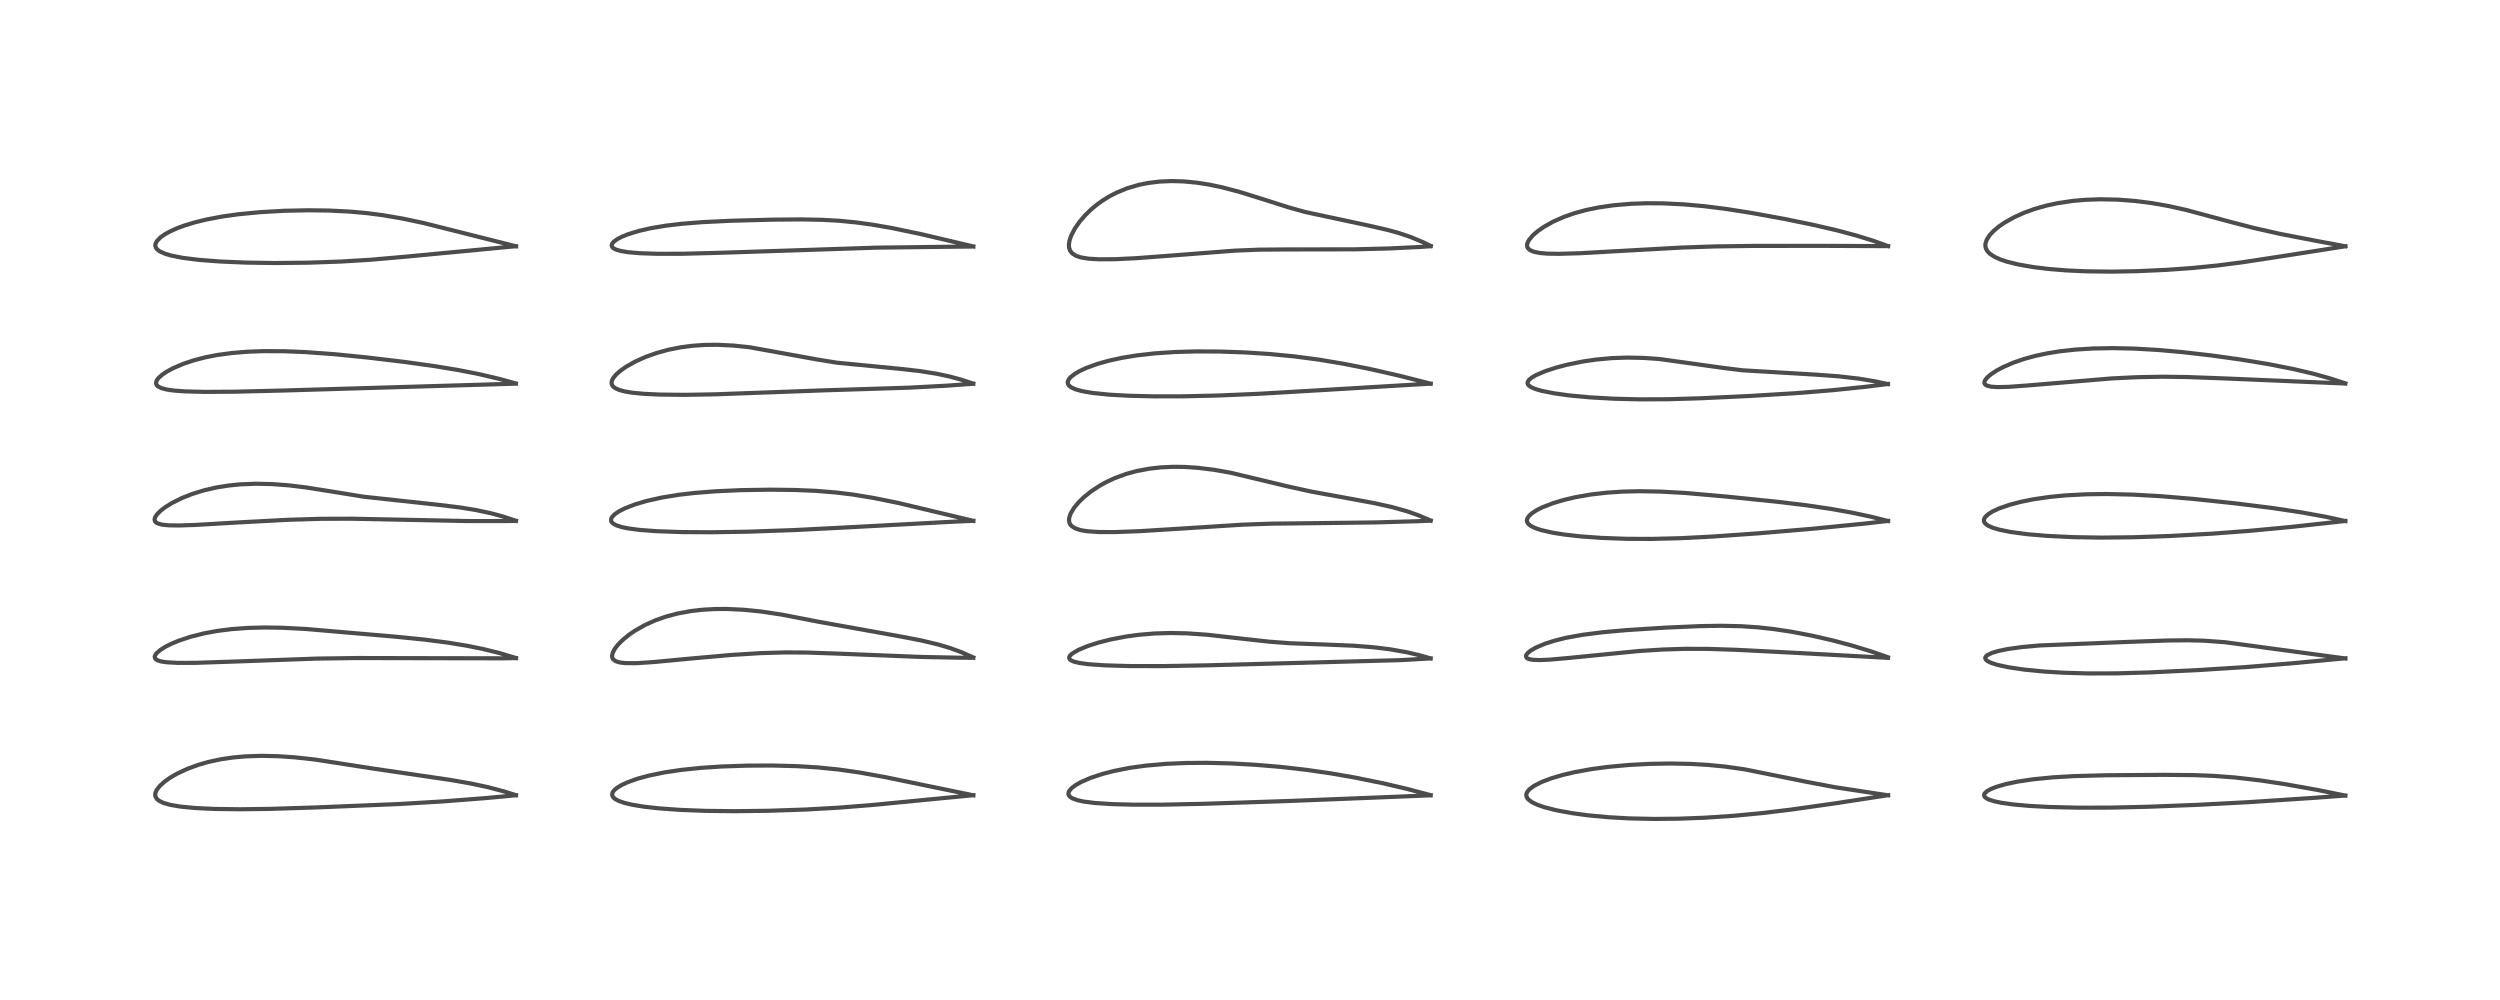 <?xml version="1.0" encoding="utf-8" standalone="no"?>
<!DOCTYPE svg PUBLIC "-//W3C//DTD SVG 1.1//EN"
  "http://www.w3.org/Graphics/SVG/1.1/DTD/svg11.dtd">
<!-- Created with matplotlib (https://matplotlib.org/) -->
<svg height="288pt" version="1.1" viewBox="0 0 720 288" width="720pt" xmlns="http://www.w3.org/2000/svg" xmlns:xlink="http://www.w3.org/1999/xlink">
 <defs>
  <style type="text/css">*{stroke-linecap:butt;stroke-linejoin:round;}</style>
 </defs>
 <g id="figure_1">
  <g id="patch_1">
   <path d="M 0 288 
L 720 288 
L 720 0 
L 0 0 
z
" style="fill:#ffffff;"/>
  </g>
  <g id="axes_1">
   <g id="line2d_1">
    <path clip-path="url(#pdd53969778)" d="M 148.576 229.007 
L 145.218 227.948 
L 140.511 226.701 
L 135.658 225.661 
L 130.04 224.671 
L 120.773 223.303 
L 107.523 221.359 
L 90.734 218.752 
L 84.903 218.113 
L 80.109 217.785 
L 75.351 217.679 
L 70.671 217.832 
L 67.071 218.156 
L 63.626 218.664 
L 60.007 219.441 
L 56.997 220.308 
L 53.999 221.411 
L 51.006 222.809 
L 48.996 223.977 
L 47.477 225.046 
L 45.988 226.384 
L 45.095 227.559 
L 44.781 228.278 
L 44.69 228.9 
L 44.802 229.492 
L 45.186 230.101 
L 45.814 230.622 
L 47.109 231.248 
L 49.034 231.798 
L 51.956 232.298 
L 56.256 232.713 
L 61.807 232.975 
L 69.115 233.067 
L 77.71 232.959 
L 90.537 232.56 
L 115.068 231.554 
L 127.41 230.813 
L 140.103 229.832 
L 148.595 229.037 
L 148.595 229.037 
" style="fill:none;stroke:#000000;stroke-linecap:square;stroke-opacity:0.7;stroke-width:1.2;"/>
   </g>
   <g id="line2d_2">
    <path clip-path="url(#pdd53969778)" d="M 148.58 189.5 
L 143.834 188.079 
L 139.203 186.932 
L 134.51 185.981 
L 129.058 185.084 
L 122.1 184.186 
L 113.837 183.359 
L 88.082 181.145 
L 81.396 180.798 
L 76.289 180.717 
L 71.459 180.837 
L 66.726 181.182 
L 62.581 181.707 
L 58.811 182.4 
L 54.843 183.399 
L 51.406 184.547 
L 49.247 185.453 
L 47.643 186.265 
L 46.191 187.174 
L 45.095 188.119 
L 44.635 188.799 
L 44.544 189.208 
L 44.75 189.747 
L 45.324 190.154 
L 46.291 190.473 
L 47.788 190.717 
L 51.191 190.912 
L 56.417 190.892 
L 65.853 190.584 
L 91.344 189.67 
L 102.866 189.512 
L 119.614 189.55 
L 144.758 189.596 
L 148.609 189.534 
L 148.609 189.534 
" style="fill:none;stroke:#000000;stroke-linecap:square;stroke-opacity:0.7;stroke-width:1.2;"/>
   </g>
   <g id="line2d_3">
    <path clip-path="url(#pdd53969778)" d="M 148.579 149.984 
L 145.102 148.827 
L 141.625 147.868 
L 137.033 146.884 
L 132.427 146.139 
L 126.626 145.429 
L 104.706 143.049 
L 96.718 141.749 
L 87.972 140.359 
L 83.114 139.775 
L 78.418 139.418 
L 73.591 139.315 
L 69.124 139.499 
L 65.765 139.841 
L 62.363 140.388 
L 58.659 141.241 
L 55.399 142.251 
L 52.43 143.421 
L 49.541 144.857 
L 47.677 146.009 
L 46.342 147.018 
L 45.23 148.113 
L 44.678 148.947 
L 44.509 149.545 
L 44.62 150.094 
L 44.934 150.461 
L 45.572 150.808 
L 46.785 151.114 
L 48.618 151.296 
L 51.58 151.338 
L 56.158 151.185 
L 68.386 150.472 
L 82.926 149.701 
L 92.529 149.416 
L 101.115 149.388 
L 113.344 149.628 
L 135.02 150.069 
L 146.16 150.058 
L 148.566 150.014 
L 148.566 150.014 
" style="fill:none;stroke:#000000;stroke-linecap:square;stroke-opacity:0.7;stroke-width:1.2;"/>
   </g>
   <g id="line2d_4">
    <path clip-path="url(#pdd53969778)" d="M 148.551 110.441 
L 143.989 109.168 
L 138.102 107.777 
L 132.118 106.599 
L 125.309 105.468 
L 116.643 104.254 
L 105.967 102.978 
L 96.327 102.011 
L 87.878 101.397 
L 81.786 101.152 
L 75.814 101.129 
L 71.152 101.304 
L 66.769 101.666 
L 62.487 102.252 
L 59.079 102.922 
L 55.84 103.764 
L 52.741 104.802 
L 49.795 106.071 
L 47.982 107.058 
L 46.598 108.002 
L 45.585 108.934 
L 45.093 109.642 
L 44.927 110.382 
L 45.145 110.941 
L 45.532 111.309 
L 46.584 111.816 
L 48.05 112.189 
L 49.938 112.466 
L 53.202 112.716 
L 58.959 112.864 
L 67.56 112.81 
L 81.787 112.464 
L 148.583 110.493 
L 148.583 110.493 
" style="fill:none;stroke:#000000;stroke-linecap:square;stroke-opacity:0.7;stroke-width:1.2;"/>
   </g>
   <g id="line2d_5">
    <path clip-path="url(#pdd53969778)" d="M 148.604 70.928 
L 122.021 64.235 
L 116.09 62.976 
L 110.39 61.992 
L 105.664 61.379 
L 100.748 60.937 
L 94.765 60.638 
L 88.868 60.56 
L 81.86 60.704 
L 74.841 61.105 
L 68.652 61.707 
L 64.12 62.34 
L 59.581 63.192 
L 56.055 64.052 
L 53.014 64.986 
L 51.024 65.727 
L 48.924 66.673 
L 47.386 67.533 
L 46.196 68.381 
L 45.151 69.471 
L 44.764 70.308 
L 44.731 70.771 
L 44.915 71.36 
L 45.315 71.869 
L 46.042 72.406 
L 47.61 73.107 
L 49.245 73.59 
L 52.662 74.265 
L 57.317 74.846 
L 63.451 75.318 
L 70.931 75.63 
L 79.134 75.748 
L 88.891 75.649 
L 98.348 75.318 
L 106.784 74.801 
L 116.533 73.949 
L 147.399 71.019 
L 148.607 70.931 
L 148.607 70.931 
" style="fill:none;stroke:#000000;stroke-linecap:square;stroke-opacity:0.7;stroke-width:1.2;"/>
   </g>
   <g id="line2d_6">
    <path clip-path="url(#pdd53969778)" d="M 280.317 229.046 
L 254.698 223.762 
L 247.432 222.464 
L 241.596 221.631 
L 235.435 221.009 
L 229.557 220.652 
L 222.456 220.468 
L 215.024 220.505 
L 207.916 220.748 
L 201.872 221.145 
L 196.105 221.742 
L 191.336 222.456 
L 186.864 223.378 
L 183.636 224.259 
L 180.708 225.304 
L 179.085 226.053 
L 177.671 226.911 
L 176.843 227.635 
L 176.418 228.263 
L 176.294 228.824 
L 176.374 229.223 
L 176.644 229.658 
L 177.197 230.135 
L 178.278 230.702 
L 179.892 231.253 
L 182.024 231.759 
L 185.224 232.292 
L 189.722 232.803 
L 195.727 233.238 
L 203.118 233.526 
L 211.595 233.624 
L 221.32 233.504 
L 232.083 233.141 
L 241.704 232.598 
L 251.289 231.83 
L 267.204 230.282 
L 280.314 229.023 
L 280.314 229.023 
" style="fill:none;stroke:#000000;stroke-linecap:square;stroke-opacity:0.7;stroke-width:1.2;"/>
   </g>
   <g id="line2d_7">
    <path clip-path="url(#pdd53969778)" d="M 280.311 189.345 
L 276.885 187.828 
L 273.577 186.617 
L 270.224 185.62 
L 265.462 184.481 
L 259.661 183.358 
L 235.628 179.043 
L 225.127 177.004 
L 219.213 176.116 
L 214.135 175.604 
L 209.342 175.38 
L 205.843 175.402 
L 202.227 175.613 
L 198.885 176.002 
L 195.204 176.68 
L 191.911 177.547 
L 188.8 178.633 
L 185.776 179.987 
L 182.854 181.645 
L 181.204 182.777 
L 179.375 184.266 
L 177.999 185.646 
L 177.066 186.846 
L 176.431 188.075 
L 176.27 188.953 
L 176.357 189.455 
L 176.639 189.929 
L 177.359 190.438 
L 178.529 190.794 
L 180.155 190.985 
L 183.383 190.99 
L 188.28 190.67 
L 199.074 189.647 
L 210.476 188.633 
L 218.921 188.104 
L 226.205 187.894 
L 232.252 187.929 
L 240.495 188.21 
L 265.378 189.2 
L 276.439 189.423 
L 280.295 189.44 
L 280.295 189.44 
" style="fill:none;stroke:#000000;stroke-linecap:square;stroke-opacity:0.7;stroke-width:1.2;"/>
   </g>
   <g id="line2d_8">
    <path clip-path="url(#pdd53969778)" d="M 280.316 149.999 
L 258.542 144.819 
L 251.657 143.42 
L 245.745 142.447 
L 240.835 141.843 
L 234.95 141.365 
L 228.897 141.11 
L 221.798 141.028 
L 213.386 141.161 
L 206.177 141.484 
L 200.161 141.956 
L 195.586 142.485 
L 190.688 143.275 
L 186.194 144.278 
L 182.752 145.305 
L 179.802 146.472 
L 178.163 147.329 
L 177.023 148.121 
L 176.252 148.933 
L 175.988 149.516 
L 175.983 149.956 
L 176.122 150.301 
L 176.535 150.751 
L 177.435 151.267 
L 178.977 151.777 
L 180.838 152.168 
L 184.234 152.617 
L 189.1 152.984 
L 196.268 153.237 
L 204.742 153.292 
L 215.515 153.121 
L 228.71 152.661 
L 243.224 151.927 
L 274.271 150.259 
L 280.318 149.998 
L 280.318 149.998 
" style="fill:none;stroke:#000000;stroke-linecap:square;stroke-opacity:0.7;stroke-width:1.2;"/>
   </g>
   <g id="line2d_9">
    <path clip-path="url(#pdd53969778)" d="M 280.294 110.482 
L 276.78 109.326 
L 273.322 108.396 
L 269.728 107.634 
L 264.892 106.866 
L 259.024 106.204 
L 241.092 104.462 
L 235.186 103.507 
L 215.989 100.025 
L 211.216 99.522 
L 206.573 99.299 
L 203.044 99.336 
L 199.552 99.569 
L 196.151 100.006 
L 192.427 100.744 
L 189.152 101.645 
L 185.964 102.778 
L 183.011 104.101 
L 180.351 105.597 
L 178.659 106.785 
L 177.437 107.869 
L 176.614 108.868 
L 176.21 109.689 
L 176.122 110.316 
L 176.216 110.769 
L 176.508 111.248 
L 177.222 111.817 
L 178.409 112.334 
L 180.015 112.754 
L 182.06 113.091 
L 185.354 113.414 
L 190.047 113.64 
L 197.322 113.713 
L 205.932 113.564 
L 218.976 113.09 
L 237.176 112.422 
L 261.736 111.65 
L 272.646 111.075 
L 280.294 110.527 
L 280.294 110.527 
" style="fill:none;stroke:#000000;stroke-linecap:square;stroke-opacity:0.7;stroke-width:1.2;"/>
   </g>
   <g id="line2d_10">
    <path clip-path="url(#pdd53969778)" d="M 280.311 70.969 
L 265.336 67.445 
L 256.943 65.689 
L 251.299 64.707 
L 246.477 64.048 
L 241.672 63.583 
L 236.856 63.31 
L 230.733 63.189 
L 222.366 63.261 
L 210.427 63.579 
L 202.196 63.978 
L 196.305 64.45 
L 191.682 65.003 
L 187.344 65.735 
L 183.923 66.522 
L 180.873 67.461 
L 179.106 68.174 
L 177.654 68.941 
L 176.663 69.7 
L 176.234 70.295 
L 176.151 70.709 
L 176.358 71.211 
L 176.76 71.555 
L 177.494 71.912 
L 178.834 72.293 
L 180.92 72.634 
L 184.324 72.926 
L 189.235 73.093 
L 196.528 73.085 
L 207.227 72.809 
L 252.612 71.319 
L 271.868 71.082 
L 280.32 71.002 
L 280.32 71.002 
" style="fill:none;stroke:#000000;stroke-linecap:square;stroke-opacity:0.7;stroke-width:1.2;"/>
   </g>
   <g id="line2d_11">
    <path clip-path="url(#pdd53969778)" d="M 412.02 229.005 
L 405.17 227.19 
L 398.386 225.602 
L 390.249 223.944 
L 383.096 222.704 
L 375.946 221.677 
L 368.794 220.866 
L 361.641 220.263 
L 354.462 219.865 
L 347.639 219.692 
L 341.636 219.735 
L 335.769 219.99 
L 329.946 220.505 
L 325.314 221.151 
L 320.712 222.058 
L 317.449 222.908 
L 314.089 224.026 
L 311.355 225.216 
L 309.685 226.17 
L 308.557 227.045 
L 307.885 227.876 
L 307.693 228.521 
L 307.758 228.918 
L 308.147 229.463 
L 308.777 229.888 
L 310.339 230.466 
L 312.161 230.857 
L 315.373 231.265 
L 320.238 231.585 
L 326.339 231.746 
L 334.879 231.741 
L 346.56 231.498 
L 371.003 230.692 
L 396.095 229.7 
L 412.024 229.052 
L 412.024 229.052 
" style="fill:none;stroke:#000000;stroke-linecap:square;stroke-opacity:0.7;stroke-width:1.2;"/>
   </g>
   <g id="line2d_12">
    <path clip-path="url(#pdd53969778)" d="M 412.004 189.61 
L 408.623 188.66 
L 405.02 187.822 
L 400.257 186.986 
L 395.469 186.401 
L 389.727 185.957 
L 382.281 185.652 
L 371.45 185.251 
L 365.426 184.791 
L 358.242 183.996 
L 347.566 182.796 
L 341.757 182.4 
L 337.099 182.305 
L 332.439 182.444 
L 327.926 182.826 
L 324.406 183.302 
L 319.922 184.156 
L 316.35 185.063 
L 313.262 186.056 
L 310.599 187.162 
L 308.82 188.201 
L 308.151 188.829 
L 307.942 189.209 
L 307.939 189.634 
L 308.125 189.929 
L 308.513 190.222 
L 309.267 190.545 
L 310.778 190.918 
L 313.458 191.287 
L 318.159 191.618 
L 325.179 191.821 
L 334.845 191.839 
L 347.879 191.61 
L 403.392 190.118 
L 412.026 189.625 
L 412.026 189.625 
" style="fill:none;stroke:#000000;stroke-linecap:square;stroke-opacity:0.7;stroke-width:1.2;"/>
   </g>
   <g id="line2d_13">
    <path clip-path="url(#pdd53969778)" d="M 412.057 149.932 
L 408.559 148.425 
L 405.197 147.24 
L 400.893 146.036 
L 396.085 144.963 
L 389.276 143.694 
L 377.646 141.579 
L 370.611 140.023 
L 354.441 136.152 
L 349.672 135.308 
L 344.981 134.73 
L 341.236 134.479 
L 338.034 134.435 
L 334.396 134.596 
L 331.071 134.966 
L 327.447 135.646 
L 324.378 136.481 
L 320.996 137.722 
L 318.758 138.76 
L 316.887 139.781 
L 314.232 141.521 
L 312.246 143.113 
L 310.65 144.659 
L 309.329 146.254 
L 308.367 147.853 
L 307.952 149.032 
L 307.869 149.721 
L 307.952 150.419 
L 308.216 151.022 
L 308.583 151.468 
L 309.646 152.164 
L 311.191 152.671 
L 313.027 152.985 
L 316.354 153.223 
L 321.111 153.24 
L 328.218 152.973 
L 339.237 152.291 
L 357.82 151.106 
L 366.193 150.812 
L 377.469 150.686 
L 396.221 150.456 
L 408.425 150.103 
L 412.016 149.951 
L 412.016 149.951 
" style="fill:none;stroke:#000000;stroke-linecap:square;stroke-opacity:0.7;stroke-width:1.2;"/>
   </g>
   <g id="line2d_14">
    <path clip-path="url(#pdd53969778)" d="M 412.03 110.493 
L 402.869 108.169 
L 394.641 106.296 
L 386.912 104.757 
L 379.902 103.584 
L 372.994 102.666 
L 365.736 101.96 
L 358.543 101.496 
L 351.398 101.243 
L 344.467 101.207 
L 338.231 101.385 
L 332.511 101.774 
L 327.25 102.375 
L 323.052 103.067 
L 319.254 103.902 
L 316.057 104.804 
L 312.897 105.949 
L 310.992 106.828 
L 309.536 107.674 
L 308.274 108.68 
L 307.752 109.335 
L 307.498 110.046 
L 307.563 110.56 
L 307.782 110.95 
L 308.527 111.572 
L 309.69 112.106 
L 311.586 112.641 
L 314.703 113.179 
L 319.614 113.672 
L 325.465 113.988 
L 332.516 114.15 
L 340.879 114.138 
L 350.891 113.907 
L 362.613 113.406 
L 378.537 112.477 
L 409.685 110.625 
L 412.038 110.496 
L 412.038 110.496 
" style="fill:none;stroke:#000000;stroke-linecap:square;stroke-opacity:0.7;stroke-width:1.2;"/>
   </g>
   <g id="line2d_15">
    <path clip-path="url(#pdd53969778)" d="M 412.044 70.826 
L 409.786 69.725 
L 406.338 68.285 
L 402.869 67.119 
L 399.671 66.231 
L 393.923 64.912 
L 375.898 61.061 
L 371.029 59.696 
L 363.739 57.37 
L 356.739 55.195 
L 351.761 53.9 
L 348.213 53.162 
L 344.635 52.604 
L 340.974 52.251 
L 337.525 52.144 
L 333.971 52.292 
L 330.592 52.708 
L 328.017 53.23 
L 324.676 54.211 
L 321.615 55.46 
L 319.538 56.531 
L 317.503 57.786 
L 315.784 59.031 
L 314.202 60.355 
L 312.581 61.932 
L 310.921 63.861 
L 309.541 65.851 
L 308.47 67.933 
L 308.015 69.304 
L 307.845 70.414 
L 307.885 71.264 
L 308.183 72.183 
L 308.791 72.964 
L 309.868 73.657 
L 311.233 74.121 
L 313.401 74.49 
L 316.462 74.68 
L 321.188 74.649 
L 327.263 74.353 
L 337.043 73.622 
L 355.515 72.189 
L 362.938 71.893 
L 370.328 71.84 
L 390.263 71.804 
L 400.189 71.549 
L 409.191 71.109 
L 412.018 70.915 
L 412.018 70.915 
" style="fill:none;stroke:#000000;stroke-linecap:square;stroke-opacity:0.7;stroke-width:1.2;"/>
   </g>
   <g id="line2d_16">
    <path clip-path="url(#pdd53969778)" d="M 543.743 229.046 
L 528.496 226.725 
L 520.564 225.221 
L 502.473 221.577 
L 496.729 220.762 
L 491.877 220.292 
L 486.866 220.004 
L 480.976 219.891 
L 474.997 219.996 
L 469.161 220.306 
L 463.088 220.864 
L 458.293 221.507 
L 453.49 222.379 
L 450.091 223.176 
L 446.874 224.122 
L 444.069 225.179 
L 441.838 226.308 
L 440.473 227.316 
L 439.848 228.063 
L 439.596 228.681 
L 439.582 229.191 
L 439.763 229.71 
L 440.15 230.223 
L 441.168 231 
L 442.716 231.756 
L 444.763 232.472 
L 448.214 233.355 
L 452.709 234.186 
L 457.391 234.815 
L 463.415 235.372 
L 469.284 235.698 
L 476.486 235.853 
L 483.382 235.785 
L 490.759 235.509 
L 499.235 234.956 
L 507.548 234.165 
L 515.979 233.14 
L 528.299 231.396 
L 543.763 229.016 
L 543.763 229.016 
" style="fill:none;stroke:#000000;stroke-linecap:square;stroke-opacity:0.7;stroke-width:1.2;"/>
   </g>
   <g id="line2d_17">
    <path clip-path="url(#pdd53969778)" d="M 543.731 189.286 
L 538.828 187.583 
L 533.134 185.85 
L 527.543 184.372 
L 521.707 183.038 
L 515.838 181.92 
L 510.869 181.173 
L 506.246 180.668 
L 501.371 180.345 
L 495.594 180.223 
L 489.558 180.323 
L 479.588 180.761 
L 468.402 181.473 
L 461.519 182.089 
L 455.708 182.833 
L 451.057 183.683 
L 447.955 184.441 
L 444.986 185.382 
L 442.352 186.499 
L 440.907 187.328 
L 440.081 187.973 
L 439.572 188.611 
L 439.467 188.955 
L 439.601 189.384 
L 439.899 189.627 
L 440.502 189.859 
L 441.47 190.025 
L 443.385 190.101 
L 446.367 189.975 
L 452.056 189.465 
L 471.967 187.495 
L 479.027 187.056 
L 485.336 186.863 
L 491.828 186.879 
L 499.937 187.142 
L 515.245 187.917 
L 543.756 189.464 
L 543.756 189.464 
" style="fill:none;stroke:#000000;stroke-linecap:square;stroke-opacity:0.7;stroke-width:1.2;"/>
   </g>
   <g id="line2d_18">
    <path clip-path="url(#pdd53969778)" d="M 543.752 150.04 
L 538.937 148.832 
L 533.295 147.627 
L 527.265 146.555 
L 520.164 145.511 
L 511.764 144.499 
L 497.069 143 
L 485.409 141.98 
L 478.187 141.576 
L 472.154 141.469 
L 467.295 141.583 
L 462.701 141.89 
L 458.129 142.423 
L 453.706 143.195 
L 450.414 143.969 
L 447.277 144.909 
L 444.194 146.109 
L 442.476 146.978 
L 441.099 147.889 
L 440.276 148.67 
L 439.805 149.494 
L 439.746 149.959 
L 439.863 150.431 
L 440.129 150.84 
L 440.833 151.435 
L 442.076 152.065 
L 443.883 152.674 
L 447.104 153.408 
L 450.643 153.968 
L 455.247 154.484 
L 461.186 154.914 
L 468.445 155.178 
L 475.717 155.207 
L 483.955 154.999 
L 493.363 154.516 
L 506.511 153.588 
L 522.205 152.261 
L 536.768 150.82 
L 543.764 150.03 
L 543.764 150.03 
" style="fill:none;stroke:#000000;stroke-linecap:square;stroke-opacity:0.7;stroke-width:1.2;"/>
   </g>
   <g id="line2d_19">
    <path clip-path="url(#pdd53969778)" d="M 543.699 110.609 
L 540.014 109.82 
L 535.294 109.038 
L 529.606 108.385 
L 522.821 107.888 
L 501.804 106.642 
L 496.025 105.922 
L 477.973 103.406 
L 473.529 103.087 
L 468.658 102.983 
L 464.227 103.137 
L 459.694 103.552 
L 455.845 104.115 
L 451.355 105.029 
L 448.175 105.865 
L 445.042 106.892 
L 442.425 108.007 
L 441.135 108.754 
L 440.328 109.434 
L 439.975 110.01 
L 439.936 110.379 
L 440.079 110.764 
L 440.405 111.126 
L 440.985 111.513 
L 442.166 112.023 
L 443.933 112.545 
L 447.495 113.265 
L 452.066 113.896 
L 457.982 114.447 
L 465.043 114.84 
L 472.399 115.014 
L 480.455 114.977 
L 489.653 114.708 
L 504.372 114.014 
L 517.204 113.233 
L 527.965 112.36 
L 537.61 111.359 
L 543.732 110.588 
L 543.732 110.588 
" style="fill:none;stroke:#000000;stroke-linecap:square;stroke-opacity:0.7;stroke-width:1.2;"/>
   </g>
   <g id="line2d_20">
    <path clip-path="url(#pdd53969778)" d="M 543.754 70.874 
L 539.38 69.307 
L 534.723 67.86 
L 529.098 66.355 
L 522.19 64.749 
L 513.785 63.027 
L 504.287 61.299 
L 497.083 60.169 
L 490.901 59.39 
L 485.035 58.862 
L 478.995 58.566 
L 474.19 58.535 
L 469.604 58.699 
L 464.757 59.113 
L 460.336 59.752 
L 456.894 60.462 
L 453.553 61.369 
L 450.453 62.446 
L 447.331 63.824 
L 444.558 65.382 
L 442.746 66.66 
L 441.455 67.793 
L 440.338 69.129 
L 439.902 70.004 
L 439.788 70.571 
L 439.844 71.078 
L 440.077 71.536 
L 440.681 72.06 
L 441.823 72.531 
L 443.54 72.867 
L 445.643 73.046 
L 449.037 73.104 
L 455.047 72.925 
L 465.949 72.316 
L 484.142 71.304 
L 493.835 70.972 
L 504.755 70.822 
L 525.441 70.807 
L 543.745 70.887 
L 543.745 70.887 
" style="fill:none;stroke:#000000;stroke-linecap:square;stroke-opacity:0.7;stroke-width:1.2;"/>
   </g>
   <g id="line2d_21">
    <path clip-path="url(#pdd53969778)" d="M 675.448 229.129 
L 667.38 227.493 
L 657.878 225.8 
L 650.909 224.752 
L 643.834 223.929 
L 637.505 223.451 
L 631.885 223.234 
L 623.237 223.154 
L 606.652 223.271 
L 597.136 223.527 
L 591.156 223.878 
L 585.455 224.442 
L 581.074 225.102 
L 577.662 225.822 
L 574.82 226.655 
L 573.318 227.262 
L 572.281 227.842 
L 571.623 228.439 
L 571.424 228.861 
L 571.446 229.215 
L 571.641 229.544 
L 572.099 229.919 
L 572.89 230.309 
L 574.355 230.772 
L 576.409 231.204 
L 579.798 231.681 
L 584.496 232.103 
L 590.313 232.416 
L 598.647 232.613 
L 608.025 232.59 
L 618.782 232.339 
L 633.132 231.782 
L 647.612 231.019 
L 665.936 229.814 
L 675.458 229.118 
L 675.458 229.118 
" style="fill:none;stroke:#000000;stroke-linecap:square;stroke-opacity:0.7;stroke-width:1.2;"/>
   </g>
   <g id="line2d_22">
    <path clip-path="url(#pdd53969778)" d="M 675.45 189.636 
L 640.712 184.949 
L 634.864 184.527 
L 630.067 184.398 
L 624.203 184.462 
L 611.934 184.903 
L 587.444 185.888 
L 582.488 186.33 
L 578.317 186.905 
L 575.461 187.495 
L 573.666 188.039 
L 572.312 188.701 
L 571.863 189.133 
L 571.736 189.52 
L 571.902 189.954 
L 572.445 190.416 
L 573.398 190.885 
L 575.257 191.485 
L 578.347 192.158 
L 583.031 192.851 
L 588.612 193.397 
L 594.433 193.75 
L 601.407 193.949 
L 609.671 193.93 
L 619.239 193.649 
L 633.42 192.962 
L 646.585 192.128 
L 660.134 191.029 
L 675.475 189.586 
L 675.475 189.586 
" style="fill:none;stroke:#000000;stroke-linecap:square;stroke-opacity:0.7;stroke-width:1.2;"/>
   </g>
   <g id="line2d_23">
    <path clip-path="url(#pdd53969778)" d="M 675.433 150.061 
L 669.723 148.815 
L 662.605 147.528 
L 654.47 146.31 
L 643.986 144.993 
L 631.82 143.699 
L 622.308 142.899 
L 614.169 142.444 
L 606.667 142.275 
L 600.893 142.351 
L 594.921 142.666 
L 590.344 143.107 
L 585.543 143.807 
L 582.071 144.506 
L 578.846 145.35 
L 575.736 146.429 
L 573.855 147.304 
L 572.581 148.104 
L 571.665 149.001 
L 571.383 149.6 
L 571.381 150.116 
L 571.52 150.461 
L 571.925 150.936 
L 572.623 151.417 
L 573.85 151.965 
L 575.799 152.55 
L 579.053 153.209 
L 583.759 153.838 
L 589.662 154.343 
L 596.939 154.695 
L 605.191 154.833 
L 614.468 154.728 
L 625.121 154.353 
L 637.07 153.696 
L 647.808 152.886 
L 659.872 151.753 
L 674.305 150.168 
L 675.455 150.034 
L 675.455 150.034 
" style="fill:none;stroke:#000000;stroke-linecap:square;stroke-opacity:0.7;stroke-width:1.2;"/>
   </g>
   <g id="line2d_24">
    <path clip-path="url(#pdd53969778)" d="M 675.461 110.415 
L 671.183 109.016 
L 666.282 107.641 
L 660.502 106.282 
L 653.329 104.87 
L 645.07 103.508 
L 636.817 102.361 
L 628.565 101.412 
L 621.543 100.789 
L 614.489 100.386 
L 608.558 100.259 
L 602.793 100.362 
L 597.758 100.675 
L 593.162 101.184 
L 589.572 101.764 
L 586.225 102.478 
L 582.979 103.364 
L 579.865 104.436 
L 576.775 105.782 
L 574.99 106.744 
L 573.457 107.751 
L 572.385 108.653 
L 571.765 109.393 
L 571.494 110.065 
L 571.55 110.478 
L 571.785 110.788 
L 572.398 111.121 
L 573.515 111.369 
L 575.236 111.485 
L 578.362 111.419 
L 584.108 111 
L 608.156 108.985 
L 615.439 108.631 
L 622.816 108.495 
L 629.972 108.589 
L 640.916 108.995 
L 675.439 110.456 
L 675.439 110.456 
" style="fill:none;stroke:#000000;stroke-linecap:square;stroke-opacity:0.7;stroke-width:1.2;"/>
   </g>
   <g id="line2d_25">
    <path clip-path="url(#pdd53969778)" d="M 675.44 70.93 
L 666.237 69.213 
L 656.466 67.317 
L 648.932 65.609 
L 641.872 63.77 
L 629.501 60.441 
L 624.424 59.316 
L 619.75 58.494 
L 614.921 57.877 
L 609.898 57.494 
L 604.825 57.391 
L 600.363 57.556 
L 597.013 57.855 
L 592.624 58.507 
L 589.312 59.222 
L 585.922 60.189 
L 582.98 61.256 
L 580.128 62.536 
L 577.318 64.112 
L 575.783 65.161 
L 574.2 66.471 
L 573.013 67.739 
L 572.205 68.98 
L 571.814 70.145 
L 571.783 70.846 
L 571.954 71.598 
L 572.367 72.335 
L 573.082 73.08 
L 574.476 73.996 
L 576.156 74.746 
L 578.046 75.376 
L 581.325 76.183 
L 585.622 76.929 
L 590.23 77.484 
L 595.173 77.881 
L 601.045 78.146 
L 608.201 78.231 
L 615.339 78.103 
L 624.063 77.71 
L 631.233 77.199 
L 638.581 76.464 
L 646.044 75.499 
L 657.124 73.805 
L 675.491 70.927 
L 675.491 70.927 
" style="fill:none;stroke:#000000;stroke-linecap:square;stroke-opacity:0.7;stroke-width:1.2;"/>
   </g>
  </g>
 </g>
 <defs>
  <clipPath id="pdd53969778">
   <rect height="262.08" width="694.08" x="12.96" y="12.96"/>
  </clipPath>
 </defs>
</svg>
